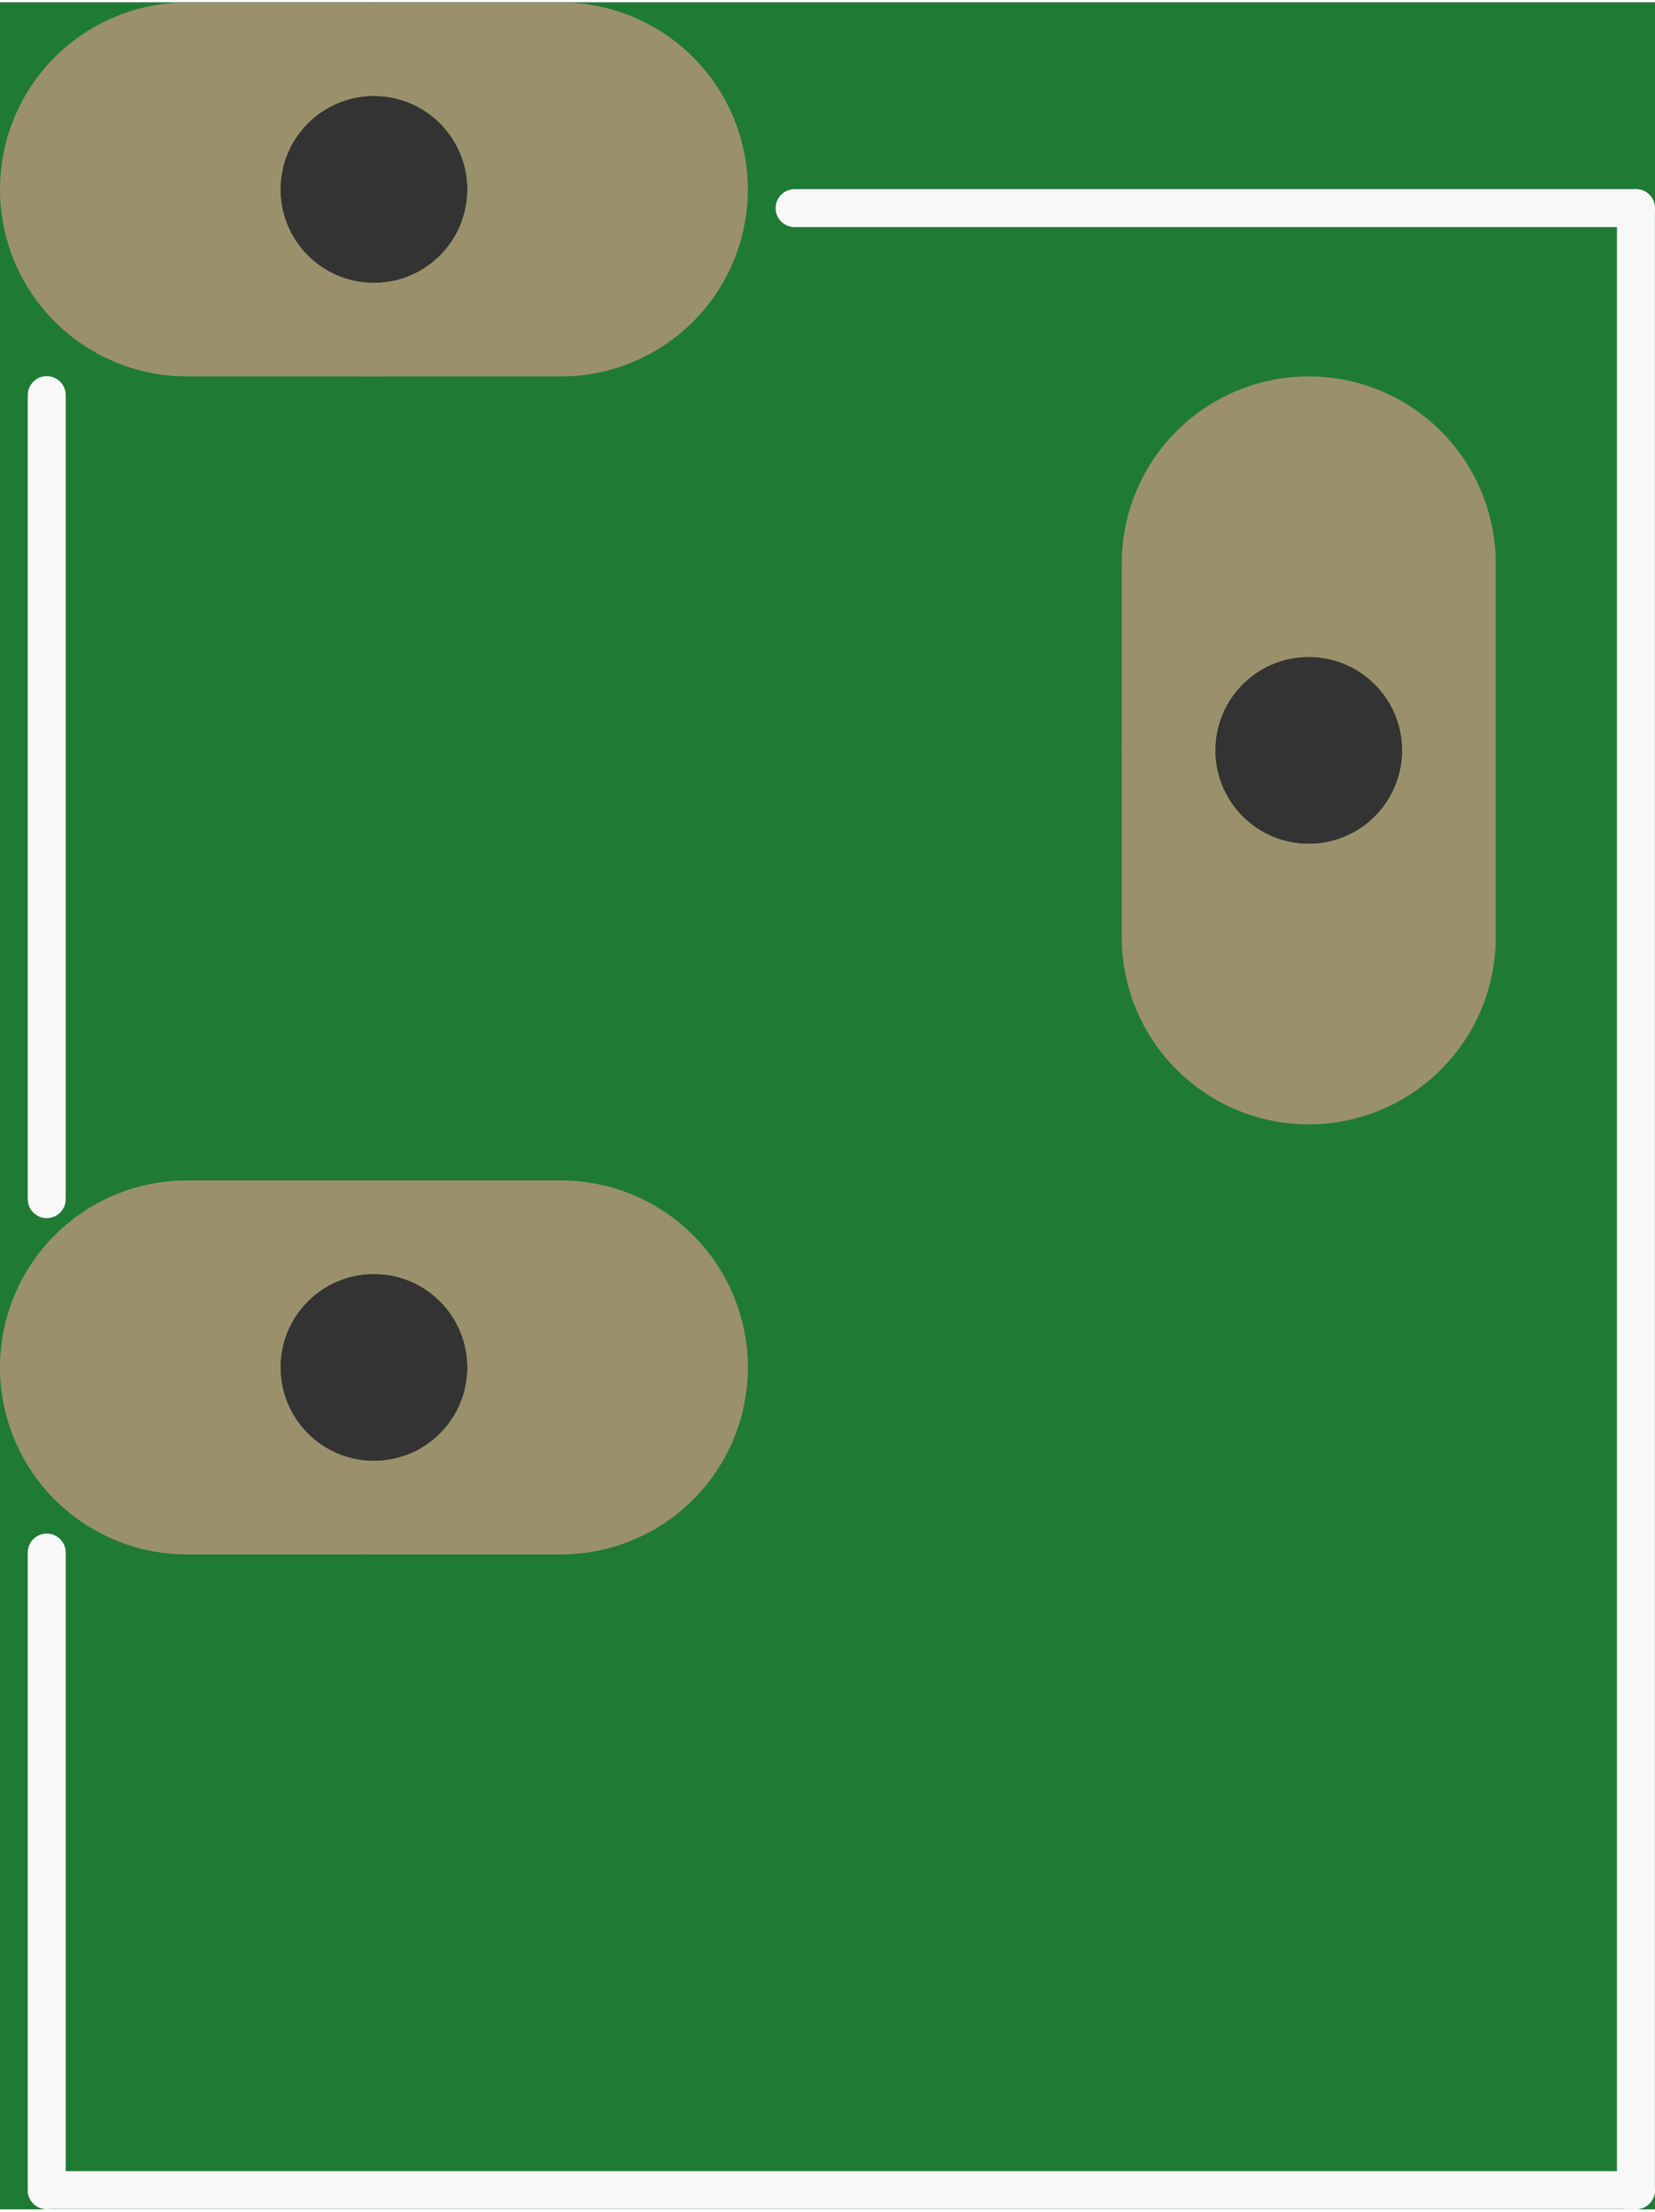 <?xml version='1.0' encoding='UTF-8' standalone='no'?>
<!-- Created with Fritzing (http://www.fritzing.org/) -->
<svg xmlns:svg='http://www.w3.org/2000/svg' xmlns='http://www.w3.org/2000/svg' version='1.2' baseProfile='tiny' x='0in' y='0in' width='0.348in' height='0.465in' viewBox='0 0 8.852 11.802' >
<rect x="0" y="0" width="8.852" height="11.802" fill="#333333" stroke="none"/>
<g id='breadboard'>
<path fill='#1F7A34' stroke='none' stroke-width='0' d='M0,0l8.852,0 0,11.802 -8.852,0 0,-11.802z
M1.5,1a0.5,0.5 0 1 0 1,0 0.5,0.5 0 1 0 -1,0z
M1.5,7.3a0.5,0.5 0 1 0 1,0 0.5,0.5 0 1 0 -1,0z
M6.5,4a0.5,0.5 0 1 0 1,0 0.5,0.5 0 1 0 -1,0z
'/>
<circle id='connector2pin' connectorname='PWR' cx='2' cy='1' r='0.75' stroke='#9A916C' stroke-width='0.5' fill='none' />
<path stroke='none' stroke-width='0' d='m3,0a1,1 0 0 1 1,1l0,0a1,1 0 0 1 -1,1l-2,0a1,1 0 0 1 -1,-1l0,-0a1,1 0 0 1 1,-1l2,0zM1.5,1a0.5,0.5 0 1 0 1,0 0.5,0.5 0 1 0 -1,0z
' fill='#9A916C' />
<circle id='connector0pin' connectorname='GND@1' cx='2' cy='7.3' r='0.75' stroke='#9A916C' stroke-width='0.5' fill='none' />
<path stroke='none' stroke-width='0' d='m3,6.3a1,1 0 0 1 1,1l0,0a1,1 0 0 1 -1,1l-2,0a1,1 0 0 1 -1,-1l0,-0a1,1 0 0 1 1,-1l2,0zM1.5,7.3a0.5,0.5 0 1 0 1,0 0.5,0.5 0 1 0 -1,0z
' fill='#9A916C' />
<circle id='connector1pin' connectorname='GND@2' cx='7' cy='4' r='0.75' stroke='#9A916C' stroke-width='0.5' fill='none' />
<path stroke='none' stroke-width='0' d='m7,2a1,1 0 0 1 1,1l0,2a1,1 0 0 1 -1,1l-0,0a1,1 0 0 1 -1,-1l0,-2a1,1 0 0 1 1,-1l0,0zM6.5,4a0.5,0.5 0 1 0 1,0 0.5,0.5 0 1 0 -1,0z
' fill='#9A916C' />
<line class='other' x1='8.75' y1='1.1' x2='4.25' y2='1.1' stroke='#f8f8f8' stroke-width='0.203' stroke-linecap='round'/>
<line class='other' x1='0.25' y1='2.1' x2='0.25' y2='6.4' stroke='#f8f8f8' stroke-width='0.203' stroke-linecap='round'/>
<line class='other' x1='0.25' y1='8.29' x2='0.25' y2='11.7' stroke='#f8f8f8' stroke-width='0.203' stroke-linecap='round'/>
<line class='other' x1='8.75' y1='11.7' x2='8.75' y2='1.1' stroke='#f8f8f8' stroke-width='0.203' stroke-linecap='round'/>
<line class='other' x1='0.25' y1='11.7' x2='8.75' y2='11.7' stroke='#f8f8f8' stroke-width='0.203' stroke-linecap='round'/>
<line class='other' x1='8.75' y1='11.7' x2='8.7' y2='11.7' stroke='#f8f8f8' stroke-width='0.203' stroke-linecap='round'/>
</g>
</svg>